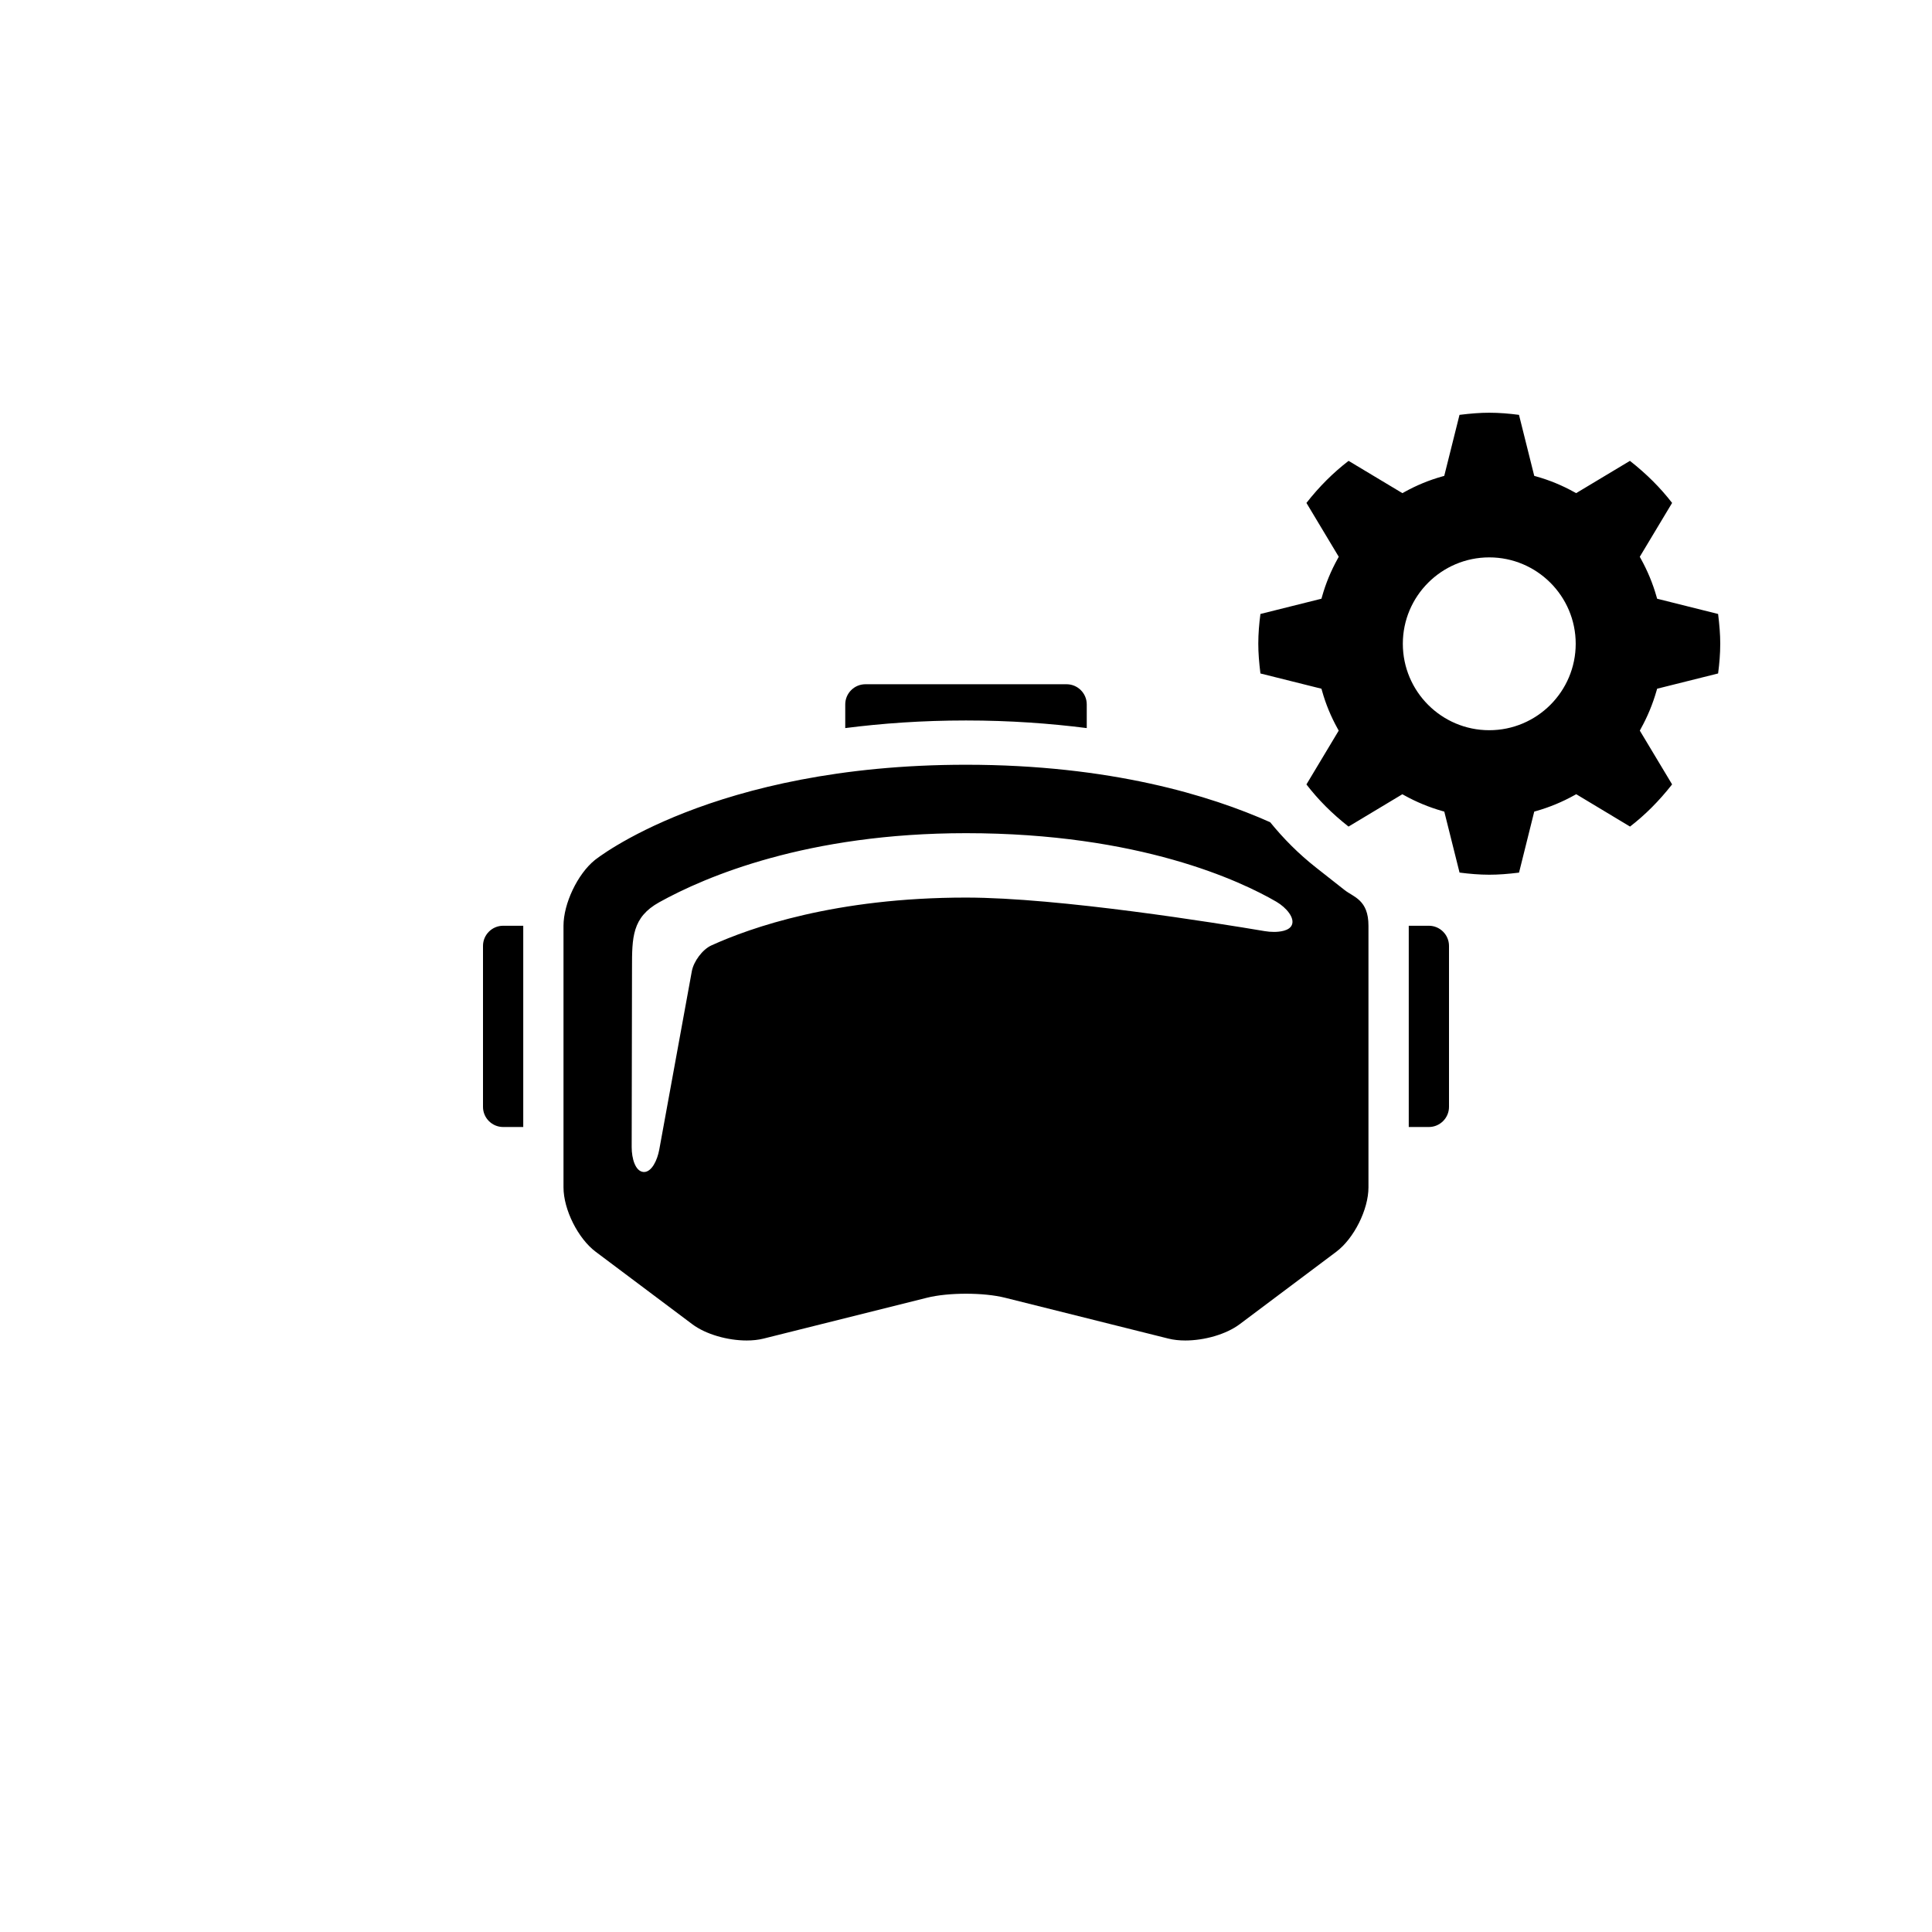 <?xml version="1.0" encoding="utf-8"?>
<!-- Generator: Adobe Illustrator 19.1.0, SVG Export Plug-In . SVG Version: 6.00 Build 0)  -->
<svg version="1.1" id="Layer_1" xmlns="http://www.w3.org/2000/svg" xmlns:xlink="http://www.w3.org/1999/xlink" x="0px" y="0px"
	 viewBox="0 0 48 48" style="enable-background:new 0 0 48 48;" xml:space="preserve">
<g id="vr-settings_2_">
	<path d="M37,21.732c-0.25,0-0.496-0.022-0.738-0.053l-0.379-1.515l-0.056-0.016c-0.326-0.093-0.641-0.224-0.935-0.387l-0.051-0.028
		l-1.337,0.803c-0.421-0.331-0.756-0.671-1.046-1.047l0.802-1.337l-0.028-0.051c-0.165-0.297-0.295-0.611-0.385-0.934l-0.016-0.056
		l-1.516-0.379c-0.034-0.278-0.053-0.507-0.053-0.74c0-0.25,0.021-0.496,0.053-0.738l1.516-0.379l0.016-0.056
		c0.09-0.321,0.22-0.636,0.386-0.935l0.028-0.051l-0.803-1.338c0.328-0.417,0.667-0.752,1.047-1.045l1.337,0.802l0.051-0.028
		c0.297-0.165,0.611-0.295,0.933-0.385l0.056-0.016l0.379-1.516c0.278-0.034,0.507-0.053,0.738-0.053
		c0.252,0,0.496,0.021,0.74,0.053l0.379,1.516l0.056,0.016c0.322,0.09,0.637,0.22,0.934,0.385l0.051,0.028l1.336-0.802
		c0.421,0.331,0.757,0.669,1.048,1.045l-0.803,1.338l0.028,0.051c0.163,0.294,0.294,0.608,0.387,0.935l0.016,0.056l1.515,0.379
		c0.034,0.278,0.053,0.507,0.053,0.738c0,0.252-0.021,0.498-0.053,0.74l-1.515,0.379l-0.016,0.056
		c-0.094,0.326-0.224,0.641-0.387,0.934l-0.027,0.051l0.802,1.336c-0.331,0.421-0.669,0.757-1.045,1.048l-1.337-0.804l-0.051,0.028
		c-0.293,0.163-0.607,0.294-0.936,0.388l-0.056,0.016L37.74,21.68C37.461,21.714,37.233,21.732,37,21.732z M37,13.848
		c-1.184,0-2.147,0.963-2.147,2.146c0,1.185,0.963,2.148,2.147,2.148c1.185,0,2.148-0.964,2.148-2.148
		C39.148,14.811,38.185,13.848,37,13.848z M12.5,23c-0.275,0-0.5,0.225-0.5,0.5v4c0,0.275,0.225,0.5,0.5,0.5H13l0-5H12.5z
		 M27,18.089V17.5c0-0.275-0.225-0.5-0.5-0.5h-5c-0.275,0-0.5,0.225-0.5,0.5v0.589c0.909-0.116,1.902-0.189,3-0.189
		C25.098,17.9,26.092,17.974,27,18.089z M35.5,23H35l0,5h0.5c0.275,0,0.5-0.225,0.5-0.5v-4C36,23.225,35.775,23,35.5,23z
		 M33.406,22.113c-0.224-0.176-0.705-0.555-0.705-0.555c-0.44-0.346-0.811-0.721-1.144-1.13C30.076,19.767,27.587,19,24,19
		c-6.303,0-9.224,2.37-9.224,2.37C14.349,21.716,14,22.45,14,23l0,6.5c0,0.55,0.36,1.27,0.8,1.6l2.4,1.8
		c0.335,0.251,0.876,0.404,1.351,0.404c0.149,0,0.292-0.015,0.419-0.047l4.06-1.015c0.267-0.067,0.619-0.1,0.97-0.1
		c0.352,0,0.703,0.033,0.97,0.1l4.059,1.015c0.127,0.032,0.27,0.047,0.419,0.047c0.475,0,1.016-0.153,1.351-0.404l2.4-1.8
		c0.44-0.33,0.8-1.05,0.8-1.6l0-6.5C34,22.355,33.629,22.289,33.406,22.113z M32.095,22.982c-0.065,0.148-0.307,0.171-0.444,0.171
		c-0.074,0-0.153-0.006-0.234-0.02C30.262,22.938,26.313,22.3,24,22.3c-3.239,0-5.357,0.747-6.331,1.191
		c-0.215,0.099-0.436,0.393-0.481,0.64l-0.809,4.432C16.33,28.83,16.19,29.118,16,29.118l-0.016-0.001
		c-0.199-0.018-0.29-0.332-0.29-0.617l0.008-4.445c0-0.761,0-1.263,0.677-1.639C17.534,21.775,20.062,20.7,24,20.7
		c4.315,0,6.832,1.192,7.714,1.705C31.963,22.552,32.173,22.807,32.095,22.982z"/>
</g>
</svg>
